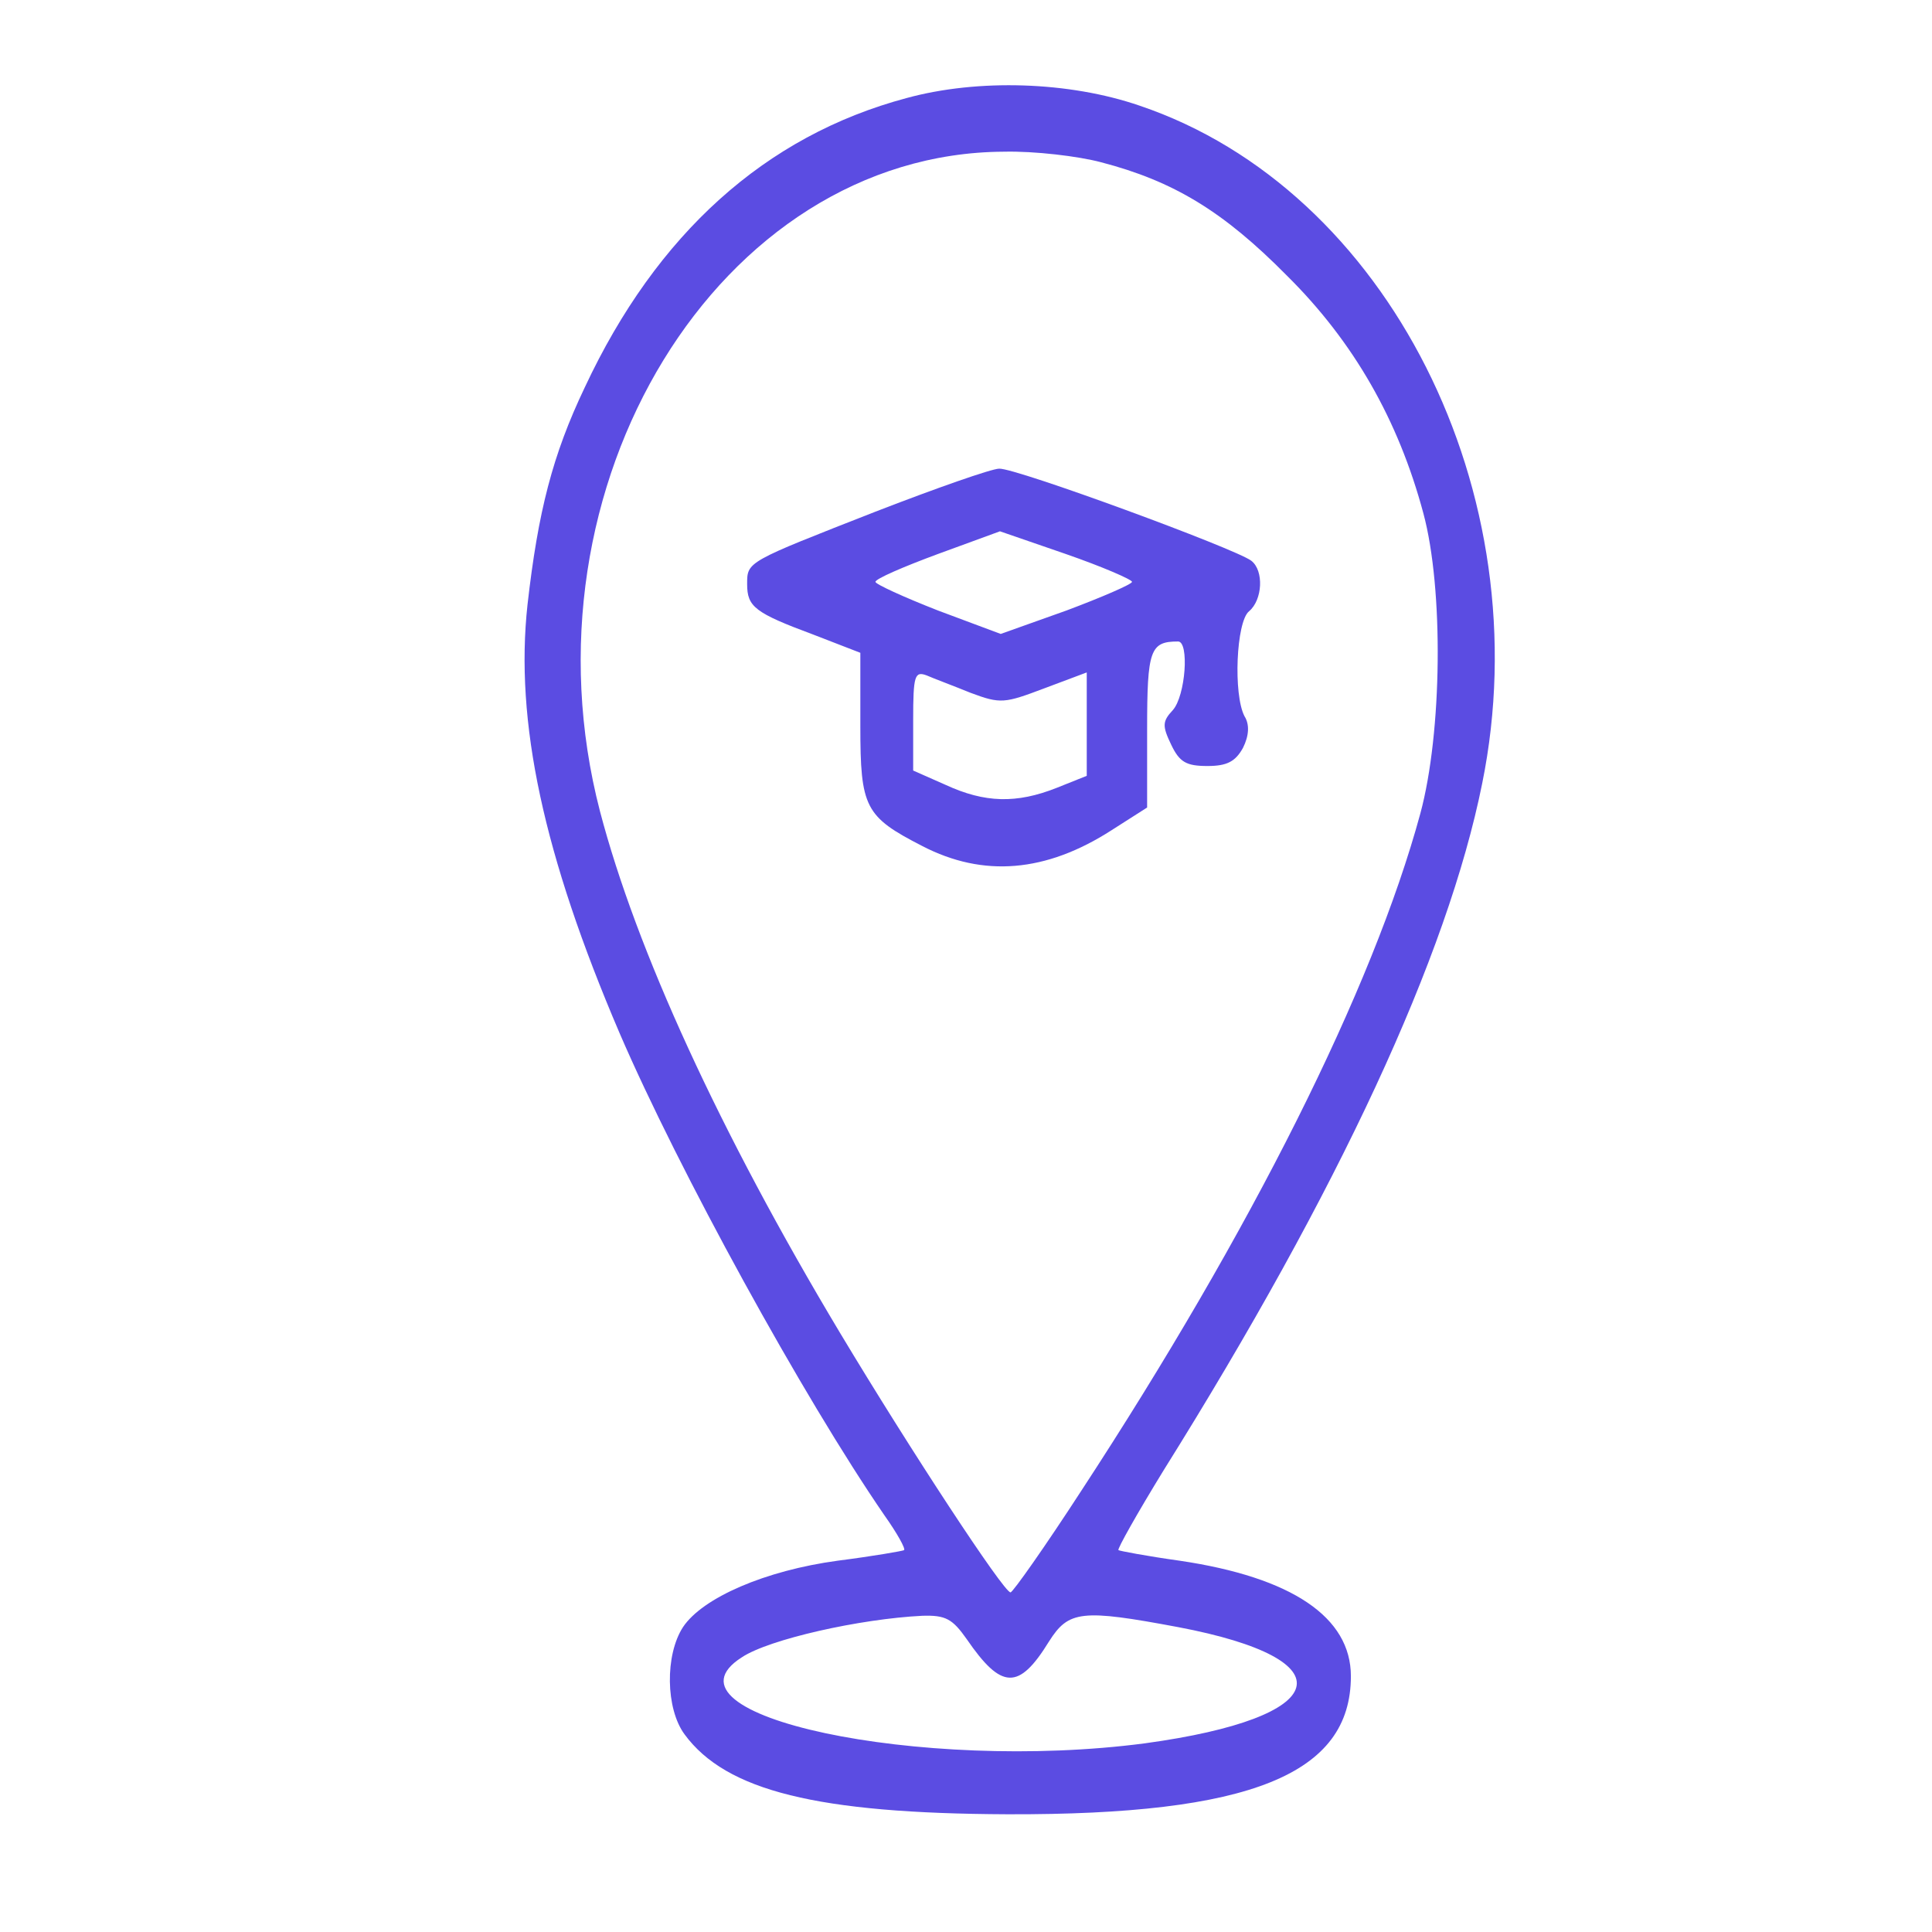 <svg xmlns="http://www.w3.org/2000/svg" version="1.0" width="256pt" height="256pt" viewBox="0 0 256 256" preserveAspectRatio="xMidYMid meet">

    <g transform="translate(0,256) scale(0.1,-0.1)" fill="#5b4ce2" stroke="none">
        <path d="M1201 2430 c-187 -50 -331 -180 -426 -383 -43 -90 -62 -165 -76 -288 -17 -155 21 -332 122 -568 78 -181 243 -482 351 -639 17 -24 28 -44 26 -46 -1 -1 -41 -8 -88 -14 -96 -13 -179 -49 -205 -88 -24 -37 -23 -108 2 -142 55 -75 176 -105 428 -106 322 -1 455 53 455 183 0 78 -78 131 -227 153 -43 6 -80 13 -81 14 -2 1 25 49 60 106 232 371 376 681 422 910 78 384 -125 787 -454 898 -93 32 -214 36 -309 10z m258 -85 c96 -25 162 -65 246 -150 89 -88 148 -192 181 -315 27 -100 25 -291 -4 -398 -63 -232 -224 -553 -449 -897 -48 -74 -91 -135 -94 -135 -9 0 -133 189 -226 344 -160 267 -270 508 -318 691 -112 431 158 872 535 874 41 1 99 -6 129 -14z m-178 -1957 c46 -67 69 -68 109 -3 26 41 43 43 171 19 227 -43 205 -120 -44 -154 -297 -39 -655 37 -534 114 36 24 157 51 239 55 31 1 40 -4 59 -31z"/>
        <path d="M1160 1882 c-171 -67 -170 -66 -170 -96 0 -30 10 -38 88 -67 l62 -24 0 -97 c0 -108 6 -120 82 -159 81 -42 164 -35 251 21 l47 30 0 104 c0 105 4 116 41 116 15 0 10 -72 -7 -91 -14 -15 -14 -21 -2 -46 11 -23 20 -28 48 -28 26 0 37 6 47 24 8 16 9 31 2 42 -15 29 -11 125 6 139 18 15 20 54 3 67 -21 16 -312 123 -334 122 -10 0 -84 -26 -164 -57z m340 -93 c0 -3 -39 -20 -87 -38 l-87 -31 -83 31 c-46 18 -83 35 -83 38 0 4 37 20 83 37 l82 30 87 -30 c49 -17 88 -34 88 -37z m-214 -147 c40 -15 45 -14 98 6 l56 21 0 -68 0 -69 -40 -16 c-53 -21 -95 -20 -147 4 l-43 19 0 67 c0 59 2 65 18 59 9 -4 36 -14 58 -23z"/>
    </g>
</svg>
